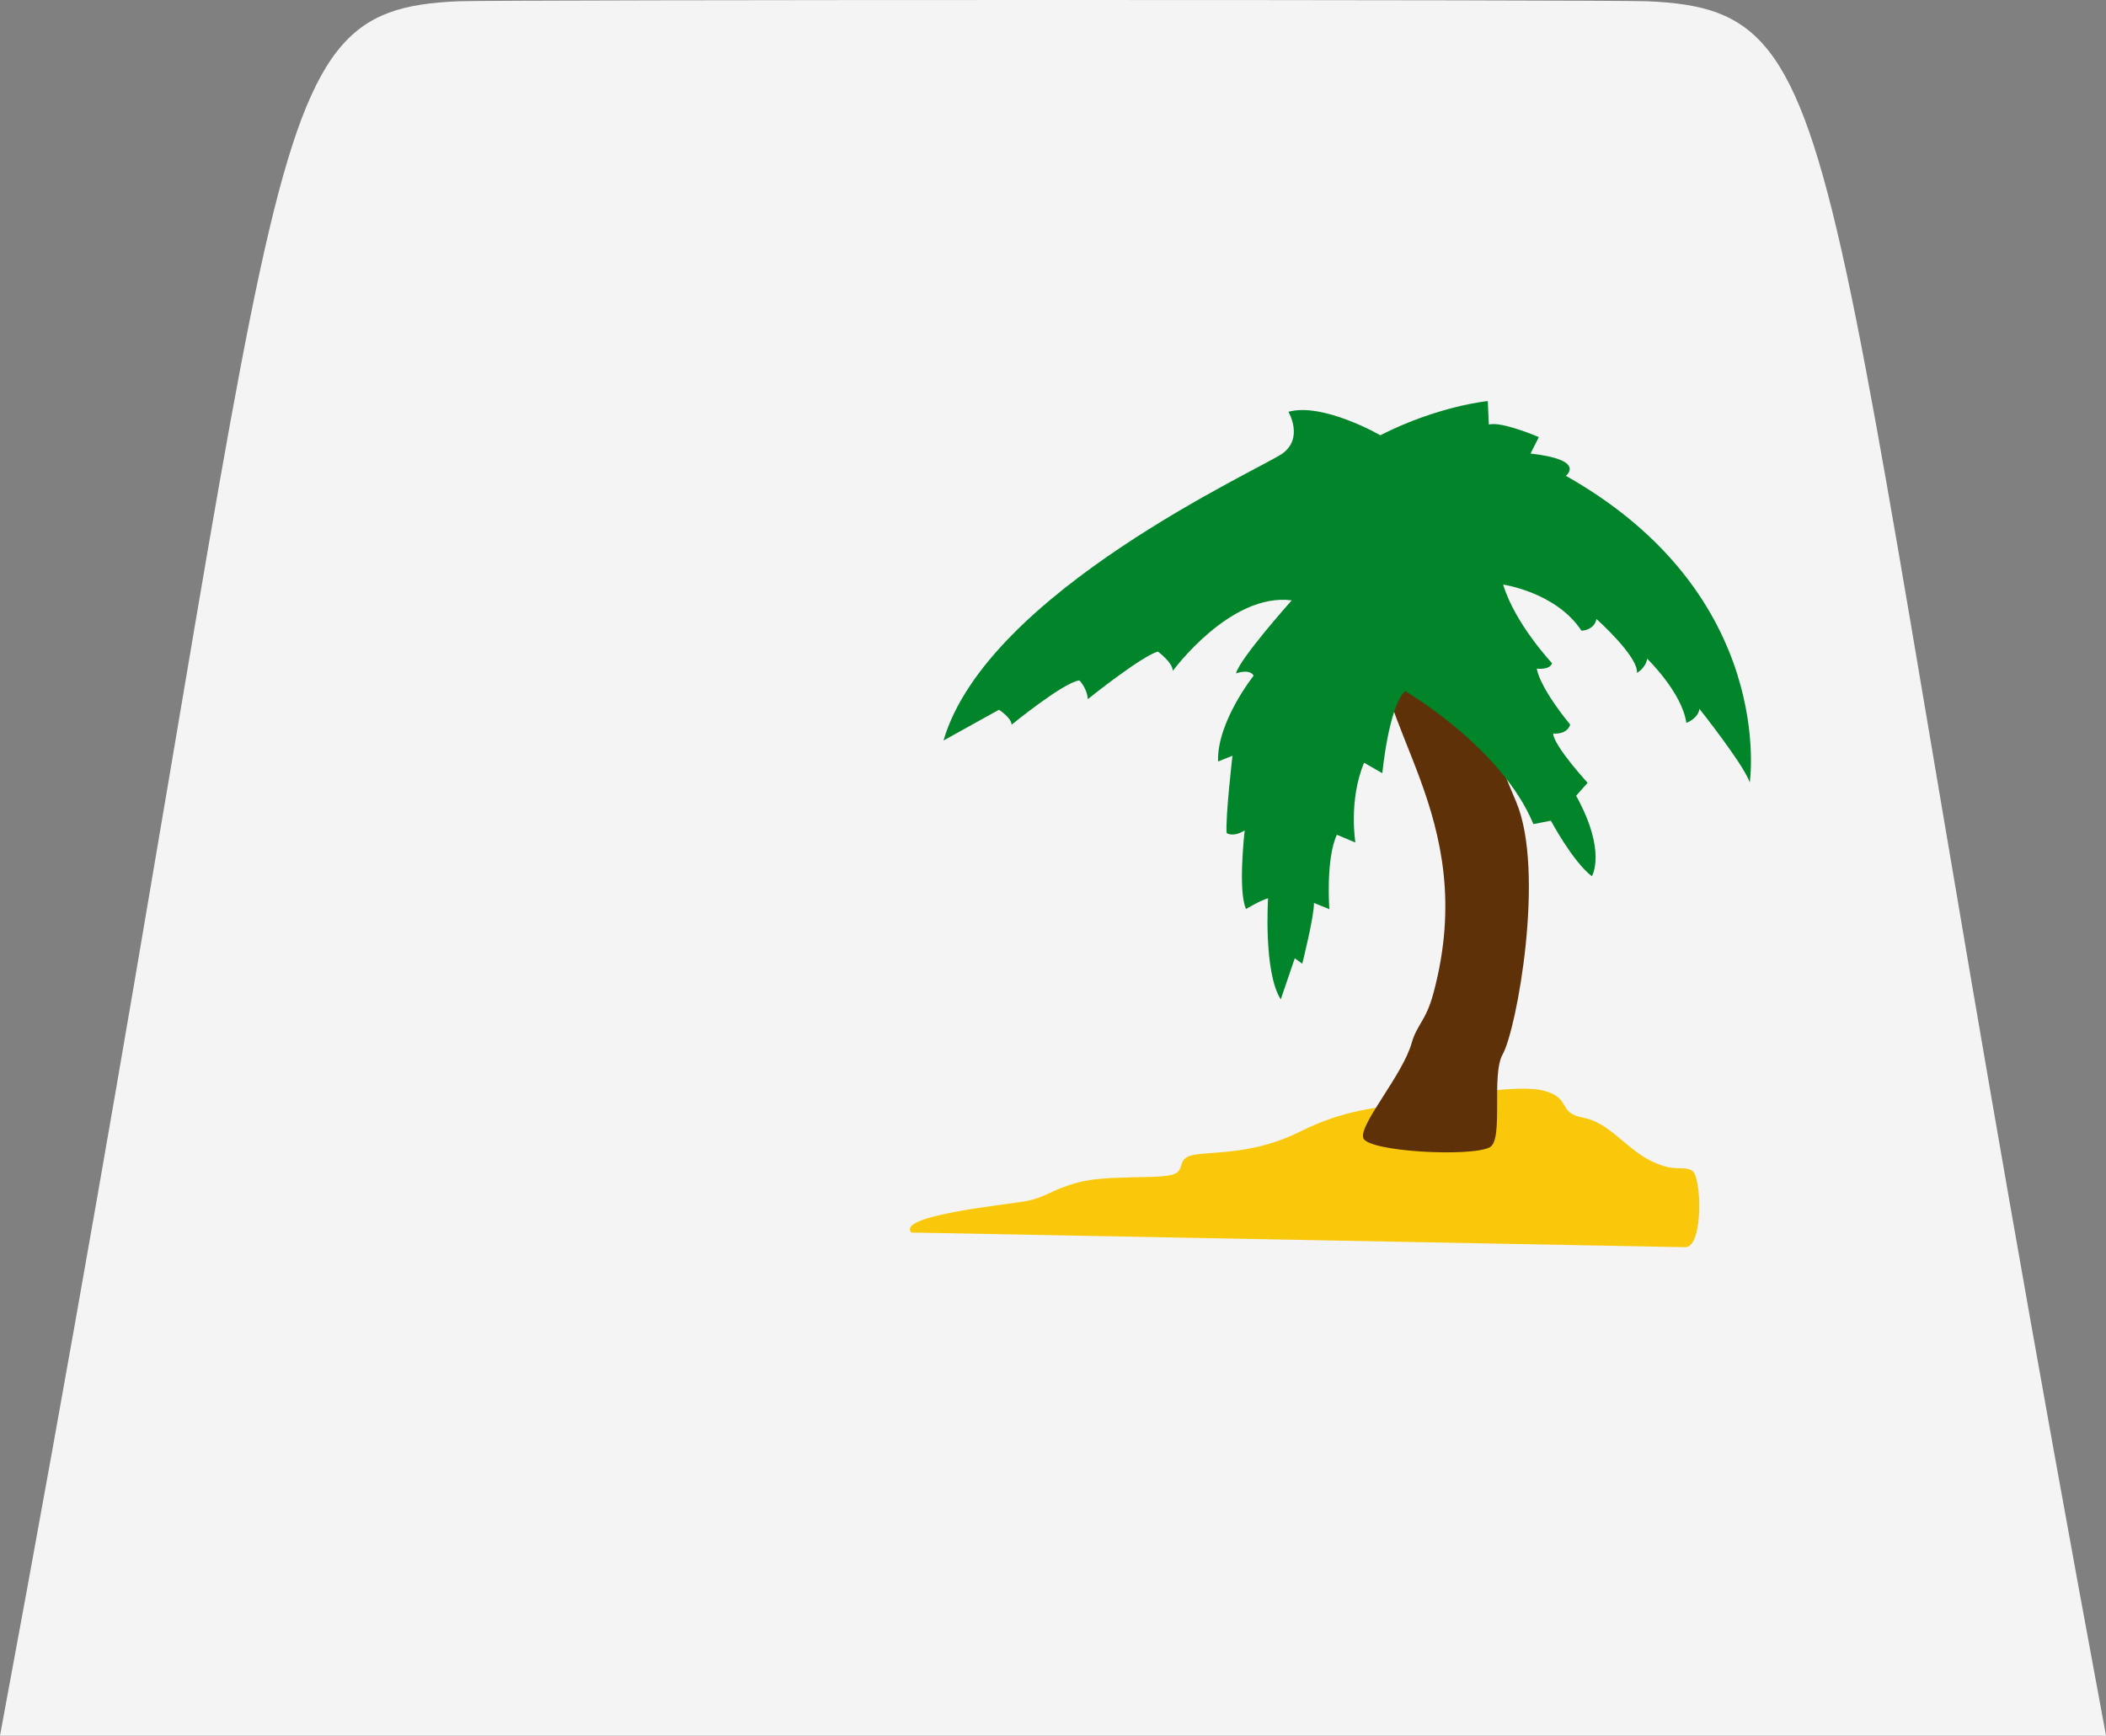 <svg id="Decal" xmlns="http://www.w3.org/2000/svg" viewBox="0 0 2048 1688"><rect x="0" y="0" width="2048" height="1688" fill="#808080" stroke="none"/><defs><style>.cls-1{fill:#f4f4f4;}.cls-2{fill:#fac80a;}.cls-3{fill:#5f3109;}.cls-4{fill:#00852b;}</style></defs><g id="Torso_Background" data-name="Torso Background"><path class="cls-1" d="M1602,1.23c-38.8-1.64-1117.1-1.64-1155.9,0C235.14,10.14,290.33,129.05,0,1688H2048C1757.67,129.05,1812.86,10.14,1602,1.23Z"/></g><path id="Sand" class="cls-2" d="M1639.2,1213c17.44-.85,15.73-69.15,6.22-74.56s-16.88,2.59-41.27-10.09-39.56-36.81-64.71-41.36-11-19.41-38.55-26.33-101.08,7.4-130.6,12.07-62,5.81-105.67,27.67-80.87,19.41-102,22.5-7.52,16.15-23.81,19.91-63.08,0-89.65,7-31.52,14.53-50.82,18.23-127.33,14-112,30.68Z"/><path id="Palm_Trunk" data-name="Palm Trunk" class="cls-3" d="M1343.42,611.73c-14.71,90.59,97.33,179.19,50.66,353.73-7.49,28-16,30.37-21.35,49.09-8.75,30.93-50.88,78.68-47.06,92.11s104.23,18.81,123,9.19c13.85-7.09,1.25-70.2,12.55-90.32C1475,1001.18,1503,847,1474.33,779.67c-42.11-98.93-57.53-161.2-75.86-175.75S1343.42,611.73,1343.42,611.73Z"/><path id="Palm_Leaf" data-name="Palm Leaf" class="cls-4" d="M1252.93,400.51s15.21,25.6-6,40.7-287.09,134.6-329.43,279l53.94-29.92s12.21,7.78,12.28,14.54c0,0,51.07-41.63,66-43.08,0,0,7.68,8.07,8.11,18.24,0,0,51.71-41.58,68.17-46.28,0,0,14.53,10.68,14.5,18.78,0,0,55.91-76.35,115.69-68.63,0,0-51.09,57.17-54.19,71.09,0,0,12.64-5,17.18,2.12,0,0-35.92,44.94-34.66,83.54l14-5.58s-6.93,59.53-5.67,75.16c0,0,6,4.56,17.57-2.57,0,0-6.87,58.85,1.3,76.42,0,0,14.88-8.88,21.44-10.35,0,0-4.7,71.19,12.31,98.29l13.65-40,7.27,5.33s11.54-45.63,11.39-59.15l14.93,6s-3.6-48.93,7.36-72.33l18,7.59s-6.84-41.09,8.45-77.63L1344.27,752s6-64.32,22.13-79.86c0,0,93.78,54.48,124.78,129.35l17-3.3s21.1,39.59,39.82,54c0,0,14.85-23.74-15.28-78.28l11.18-12.57s-32.68-35.67-33.58-47.9c0,0,13.36,1.63,16.64-8.73,0,0-28.5-33.8-32.55-54.4,0,0,12.88,1.59,14.91-5.33,0,0-35.87-38-47.58-76.44,0,0,51.45,7.37,76.26,44.91,0,0,12.58-.47,14.46-11.45,0,0,40.82,36.35,39.47,52.45,0,0,8.61-4.85,9.85-13.86,0,0,33.89,32.73,38.14,62.46,0,0,11.43-4.1,12.72-13.62,0,0,42.73,53.74,48.95,71.48,0,0,26.87-182.12-178.89-298.17,0,0,20.59-15.5-34.34-21.63l8.09-16s-36.28-15.71-48.63-12.19l-1-22.87s-48.12,4.57-104.53,33.26C1342.31,423.22,1286.34,391.16,1252.93,400.51Z"/></svg>